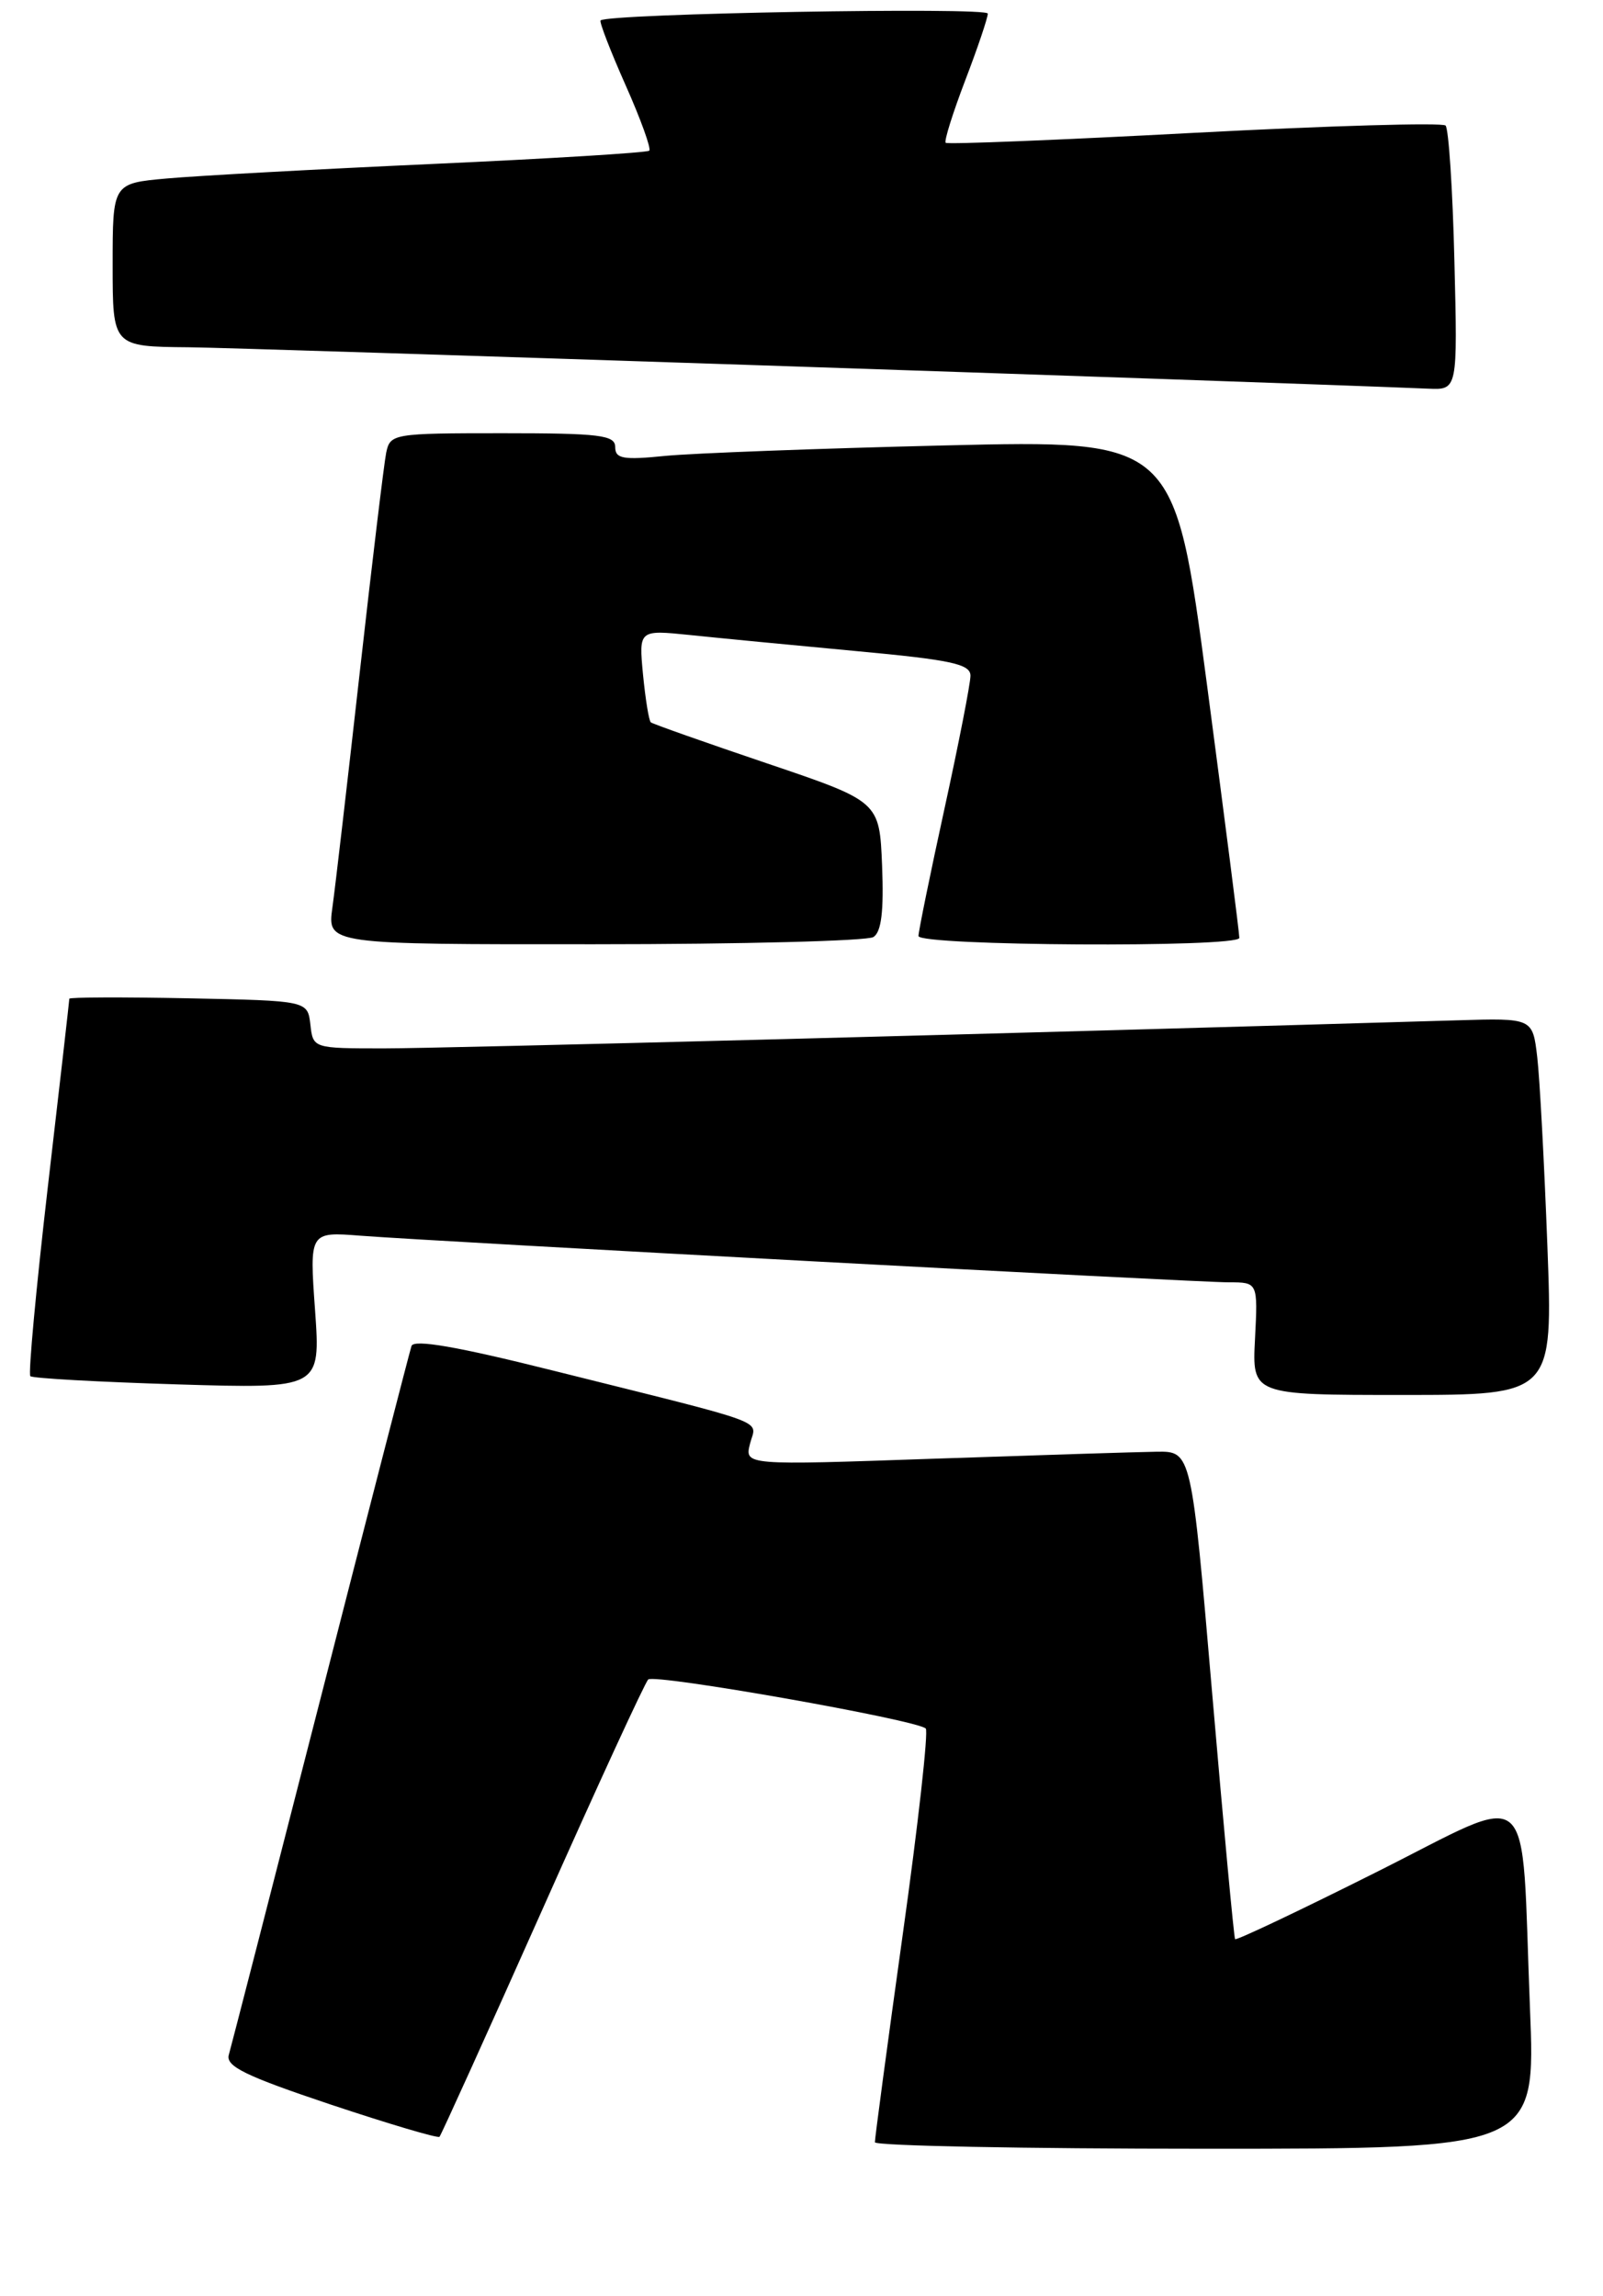 <?xml version="1.0" encoding="UTF-8" standalone="no"?>
<!DOCTYPE svg PUBLIC "-//W3C//DTD SVG 1.1//EN" "http://www.w3.org/Graphics/SVG/1.1/DTD/svg11.dtd" >
<svg xmlns="http://www.w3.org/2000/svg" xmlns:xlink="http://www.w3.org/1999/xlink" version="1.1" viewBox="0 0 185 265">
 <g >
 <path fill="currentColor"
d=" M 176.57 231.75 C 175.50 205.01 177.47 206.75 158.81 216.09 C 150.00 220.51 142.68 223.98 142.54 223.81 C 142.41 223.64 141.22 210.90 139.90 195.50 C 137.50 167.50 137.50 167.50 133.50 167.55 C 131.30 167.58 119.70 167.95 107.72 168.36 C 85.93 169.12 85.93 169.12 86.56 166.62 C 87.27 163.78 89.54 164.61 63.68 158.15 C 52.74 155.41 47.75 154.55 47.49 155.35 C 47.28 155.98 42.56 174.28 37.00 196.00 C 31.44 217.72 26.67 236.24 26.41 237.15 C 26.02 238.48 28.29 239.59 38.14 242.89 C 44.86 245.13 50.52 246.81 50.72 246.62 C 50.91 246.42 56.26 234.61 62.60 220.38 C 68.93 206.15 74.43 194.20 74.81 193.84 C 75.54 193.15 105.83 198.50 106.84 199.50 C 107.16 199.83 105.97 210.53 104.18 223.30 C 102.40 236.06 100.96 246.84 100.97 247.25 C 100.99 247.66 118.15 248.00 139.11 248.00 C 177.23 248.00 177.23 248.00 176.57 231.75 Z  M 178.58 143.75 C 178.22 134.26 177.70 124.47 177.41 122.00 C 176.88 117.50 176.88 117.50 168.19 117.76 C 118.02 119.25 50.85 121.01 44.32 121.00 C 36.13 121.00 36.13 121.00 35.82 118.25 C 35.50 115.50 35.50 115.50 21.75 115.22 C 14.19 115.07 8.00 115.09 8.00 115.27 C 8.00 115.45 6.89 125.23 5.52 136.99 C 4.16 148.76 3.25 158.58 3.50 158.83 C 3.74 159.08 11.38 159.50 20.47 159.78 C 37.00 160.28 37.00 160.28 36.36 151.22 C 35.71 142.16 35.71 142.16 41.61 142.62 C 50.51 143.30 137.96 148.00 141.81 148.00 C 145.17 148.00 145.17 148.00 144.84 154.50 C 144.50 161.00 144.50 161.00 161.86 161.00 C 179.23 161.00 179.23 161.00 178.58 143.75 Z  M 100.80 108.15 C 101.72 107.56 102.01 105.17 101.80 99.91 C 101.50 92.50 101.50 92.50 88.50 88.10 C 81.35 85.68 75.32 83.55 75.11 83.37 C 74.89 83.19 74.49 80.71 74.21 77.86 C 73.72 72.69 73.72 72.69 79.61 73.29 C 82.85 73.63 91.46 74.46 98.75 75.14 C 109.79 76.16 112.00 76.64 112.00 77.99 C 112.00 78.88 110.65 85.79 109.00 93.34 C 107.35 100.89 106.00 107.50 106.00 108.03 C 106.00 109.18 142.98 109.39 143.03 108.25 C 143.05 107.84 141.37 94.74 139.31 79.13 C 135.55 50.77 135.55 50.77 109.03 51.41 C 94.44 51.76 79.91 52.31 76.75 52.62 C 71.91 53.11 71.00 52.94 71.00 51.60 C 71.00 50.22 69.25 50.00 58.02 50.00 C 45.36 50.00 45.03 50.06 44.57 52.25 C 44.32 53.49 42.95 64.85 41.53 77.50 C 40.11 90.15 38.69 102.41 38.36 104.75 C 37.77 109.00 37.77 109.00 68.64 108.98 C 85.61 108.98 100.08 108.60 100.80 108.15 Z  M 167.85 30.08 C 167.65 21.87 167.19 14.86 166.83 14.49 C 166.46 14.13 153.41 14.51 137.83 15.33 C 122.25 16.16 109.34 16.68 109.14 16.48 C 108.94 16.28 109.96 13.04 111.39 9.29 C 112.83 5.53 114.00 2.06 114.00 1.57 C 114.00 0.79 70.10 1.56 69.31 2.36 C 69.15 2.52 70.44 5.87 72.19 9.81 C 73.94 13.74 75.17 17.15 74.93 17.39 C 74.70 17.62 63.48 18.31 50.00 18.92 C 36.52 19.53 22.69 20.29 19.25 20.60 C 13.00 21.16 13.00 21.16 13.00 30.58 C 13.00 40.00 13.00 40.00 21.75 40.08 C 28.34 40.14 143.34 43.98 164.86 44.86 C 168.22 45.00 168.22 45.00 167.85 30.08 Z "/>
</g>
</svg>